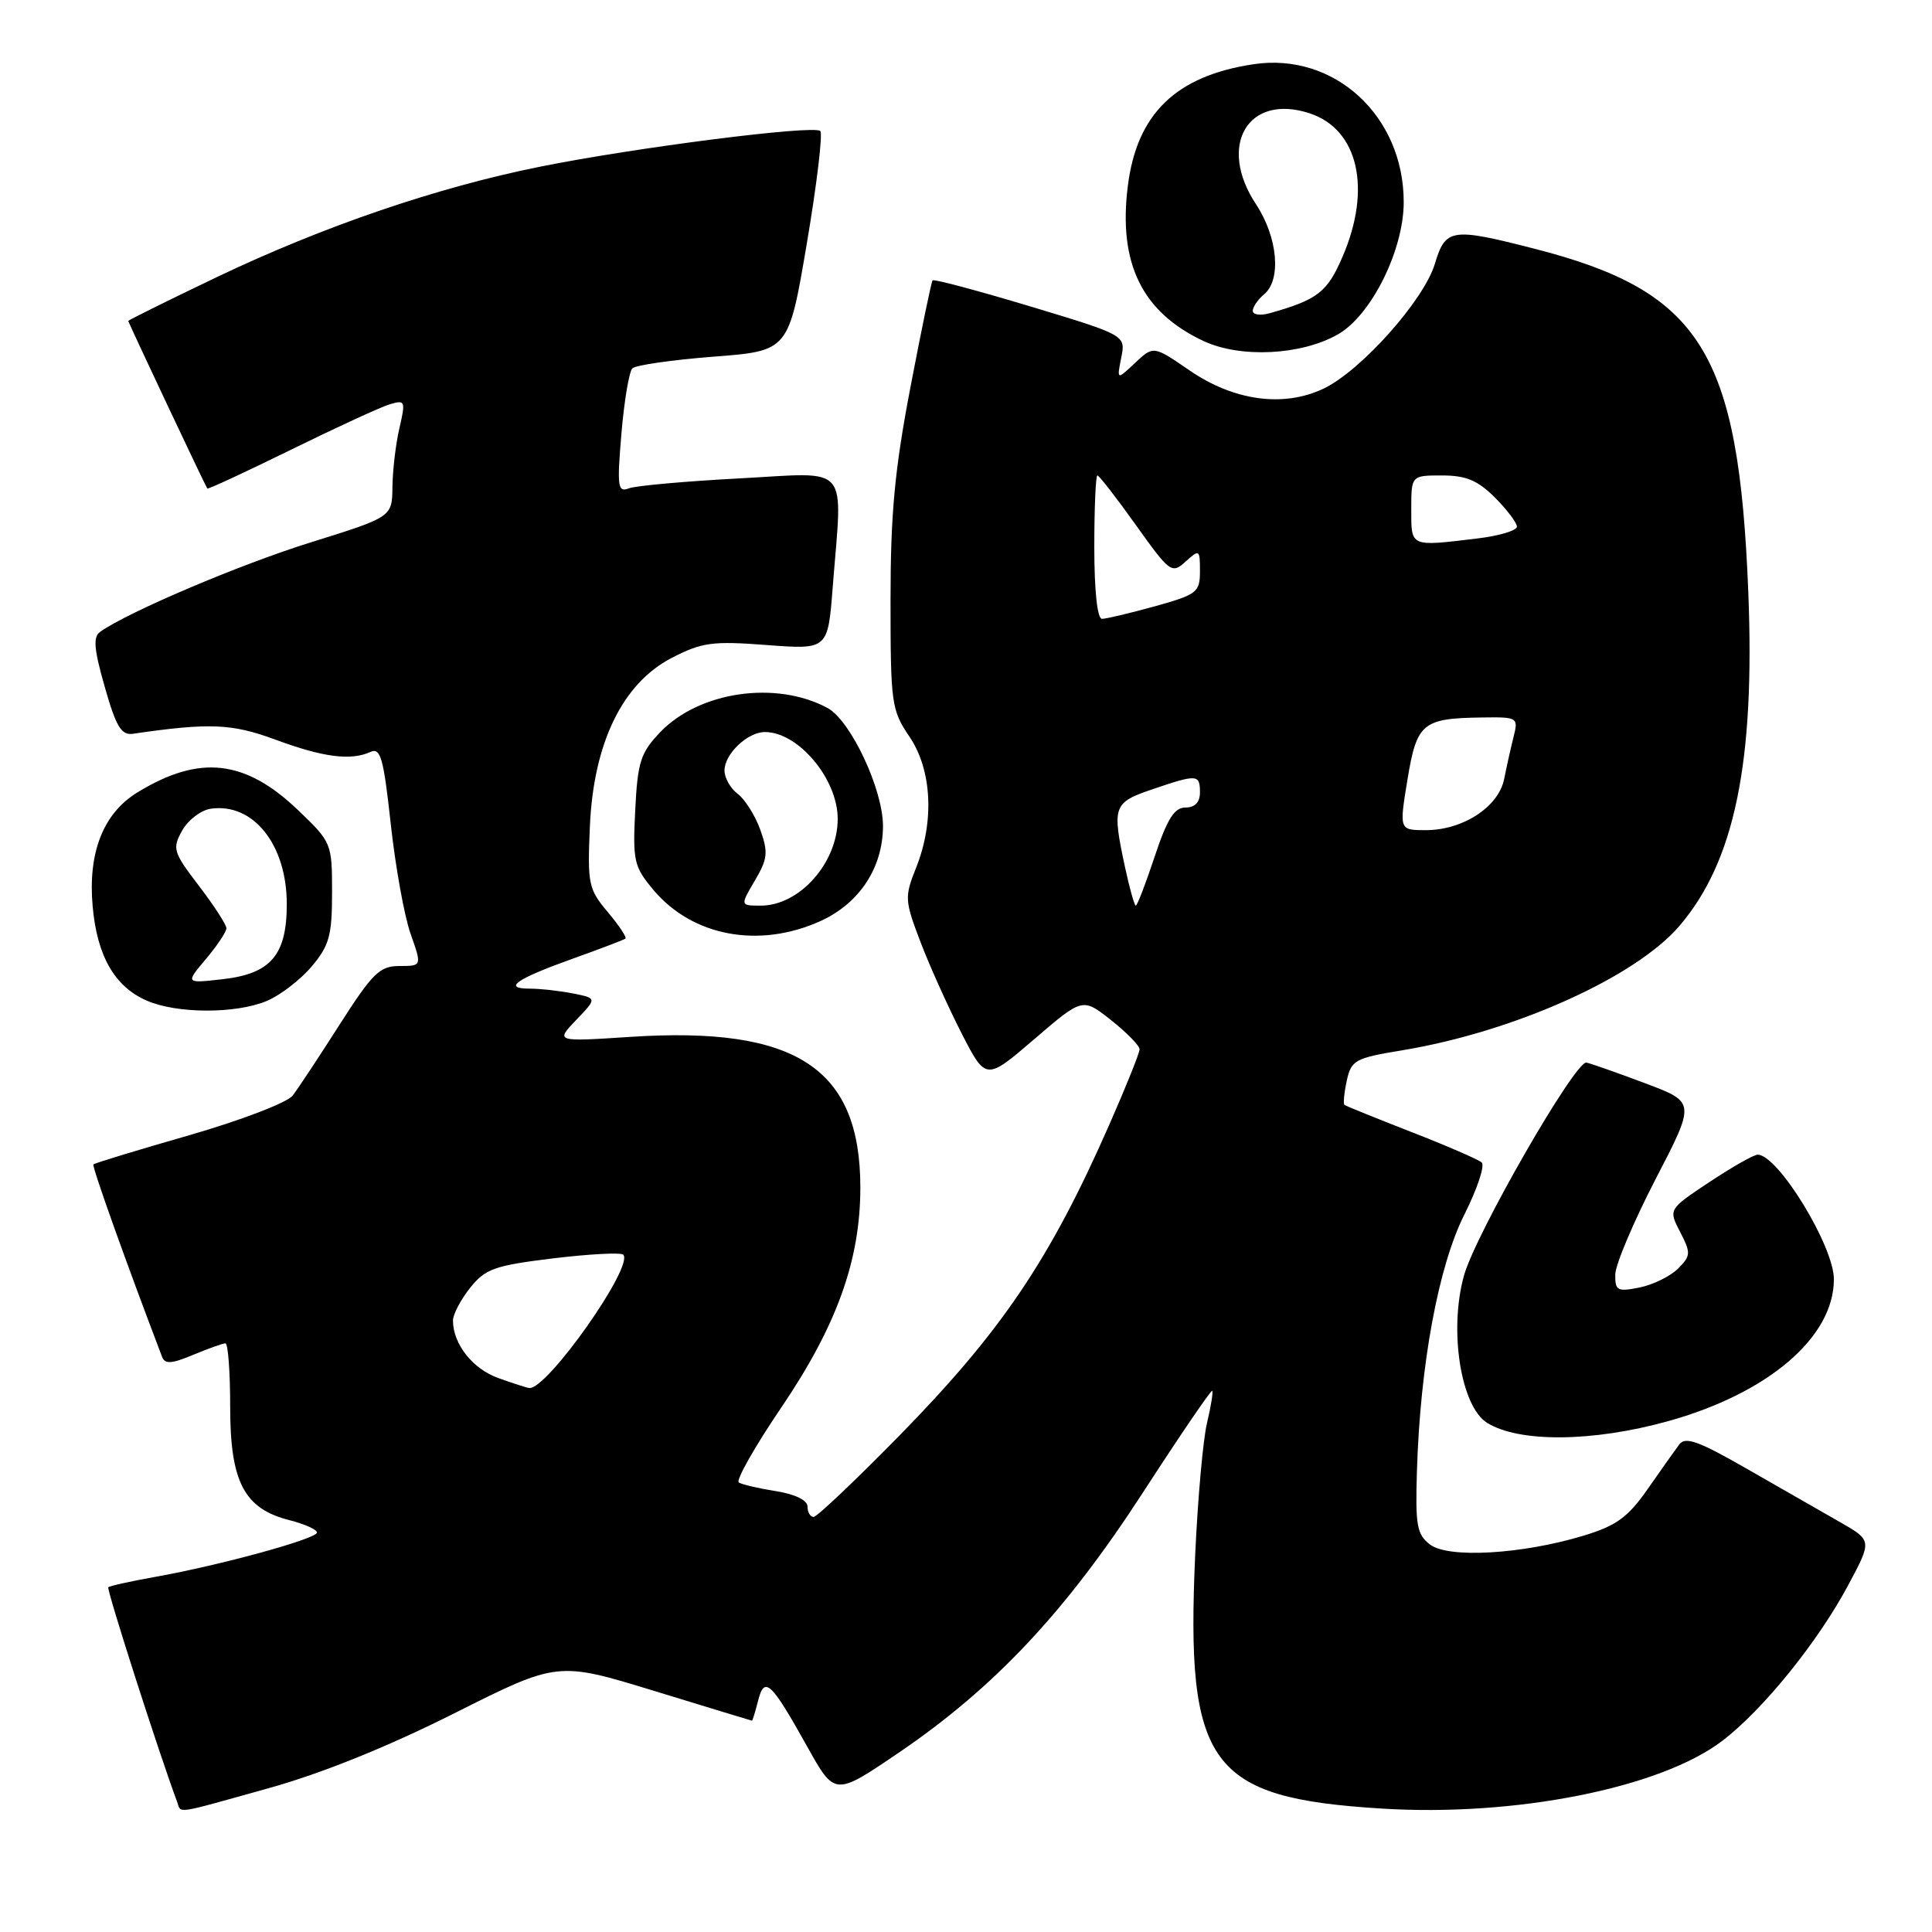 <?xml version="1.0" encoding="UTF-8" standalone="no"?>
<!DOCTYPE svg PUBLIC "-//W3C//DTD SVG 1.1//EN" "http://www.w3.org/Graphics/SVG/1.1/DTD/svg11.dtd" >
<svg xmlns="http://www.w3.org/2000/svg" xmlns:xlink="http://www.w3.org/1999/xlink" version="1.1" viewBox="0 0 256 256">
 <g >
 <path fill="currentColor"
d=" M 35.58 236.95 C 42.62 234.99 51.37 231.46 60.20 227.02 C 73.89 220.14 73.89 220.14 86.70 224.06 C 93.74 226.22 99.56 227.99 99.64 228.00 C 99.72 228.00 100.08 226.81 100.45 225.36 C 101.29 222.01 102.17 222.84 106.98 231.47 C 110.62 237.99 110.62 237.99 119.06 232.26 C 131.78 223.61 141.19 213.59 151.45 197.76 C 156.35 190.20 160.48 184.14 160.62 184.29 C 160.77 184.44 160.46 186.34 159.94 188.53 C 159.41 190.71 158.71 198.57 158.37 206.00 C 157.11 233.95 160.23 238.22 183.00 239.64 C 200.72 240.76 220.00 236.93 228.20 230.68 C 233.63 226.54 240.90 217.54 244.93 209.98 C 248.06 204.12 248.06 204.12 243.78 201.67 C 241.42 200.33 235.90 197.16 231.50 194.64 C 225.05 190.94 223.31 190.31 222.50 191.41 C 221.95 192.15 220.06 194.82 218.31 197.33 C 215.69 201.07 214.17 202.17 209.81 203.49 C 201.69 205.95 191.93 206.51 189.50 204.67 C 187.74 203.33 187.53 202.15 187.75 194.93 C 188.18 180.81 190.60 167.74 194.05 160.91 C 195.75 157.52 196.78 154.43 196.33 154.03 C 195.87 153.63 191.68 151.81 187.00 149.99 C 182.32 148.16 178.34 146.55 178.15 146.41 C 177.97 146.26 178.10 144.82 178.45 143.21 C 179.05 140.47 179.55 140.20 185.80 139.17 C 200.62 136.72 216.71 129.50 222.54 122.68 C 229.84 114.15 232.56 101.01 231.66 78.50 C 230.40 46.61 225.41 38.60 203.26 32.94 C 192.32 30.14 191.54 30.26 190.13 34.95 C 188.69 39.77 180.33 49.14 175.37 51.50 C 170.05 54.02 163.49 53.12 157.59 49.06 C 152.84 45.80 152.84 45.80 150.41 48.08 C 147.98 50.37 147.98 50.37 148.57 47.39 C 149.17 44.42 149.17 44.42 136.52 40.60 C 129.56 38.51 123.74 36.95 123.57 37.15 C 123.41 37.34 122.09 43.71 120.64 51.30 C 118.55 62.23 118.00 68.08 118.00 79.50 C 118.00 93.22 118.12 94.09 120.50 97.60 C 123.49 102.00 123.84 108.86 121.38 115.00 C 119.85 118.84 119.87 119.31 121.95 124.77 C 123.15 127.92 125.60 133.36 127.38 136.85 C 130.63 143.20 130.63 143.20 137.04 137.70 C 143.45 132.19 143.45 132.19 147.23 135.18 C 149.30 136.82 151.00 138.56 151.00 139.04 C 151.00 139.52 149.18 144.05 146.95 149.11 C 139.11 166.93 132.70 176.42 119.15 190.25 C 113.35 196.16 108.25 201.00 107.81 201.00 C 107.36 201.00 107.00 200.38 107.00 199.63 C 107.00 198.79 105.38 198.00 102.85 197.59 C 100.56 197.23 98.34 196.71 97.90 196.44 C 97.47 196.17 99.99 191.72 103.50 186.54 C 110.88 175.66 114.00 166.98 114.00 157.36 C 114.00 141.53 105.51 135.96 83.55 137.39 C 73.59 138.04 73.59 138.04 76.35 135.15 C 79.11 132.27 79.11 132.27 75.93 131.64 C 74.18 131.29 71.59 131.00 70.18 131.00 C 66.53 131.00 68.42 129.70 76.00 126.99 C 79.58 125.71 82.67 124.53 82.87 124.37 C 83.08 124.22 82.03 122.63 80.53 120.85 C 77.98 117.82 77.83 117.12 78.16 109.56 C 78.63 98.48 82.48 90.55 89.00 87.18 C 93.01 85.11 94.38 84.92 101.60 85.47 C 109.70 86.08 109.70 86.08 110.34 77.79 C 111.64 61.18 112.86 62.60 97.98 63.39 C 90.82 63.77 84.23 64.36 83.32 64.71 C 81.85 65.27 81.75 64.52 82.34 57.46 C 82.71 53.13 83.36 49.24 83.79 48.81 C 84.22 48.38 89.05 47.69 94.54 47.26 C 104.50 46.50 104.50 46.50 106.91 32.25 C 108.24 24.40 109.04 17.71 108.69 17.36 C 107.86 16.53 84.13 19.55 71.50 22.10 C 57.88 24.84 42.81 30.00 28.75 36.71 C 22.29 39.80 17.00 42.42 17.00 42.53 C 17.00 42.74 27.16 64.29 27.47 64.73 C 27.56 64.86 32.55 62.54 38.56 59.59 C 44.58 56.63 50.47 53.92 51.65 53.57 C 53.69 52.96 53.76 53.13 52.93 56.71 C 52.44 58.80 52.03 62.30 52.00 64.50 C 51.96 68.50 51.96 68.50 41.23 71.85 C 31.87 74.76 16.94 81.10 13.27 83.72 C 12.31 84.40 12.45 86.02 13.89 91.05 C 15.38 96.29 16.08 97.45 17.61 97.23 C 27.76 95.75 30.72 95.87 36.50 98.01 C 42.84 100.35 46.48 100.82 49.08 99.64 C 50.43 99.02 50.82 100.42 51.78 109.21 C 52.40 114.87 53.58 121.41 54.41 123.75 C 55.91 128.00 55.91 128.00 52.94 128.00 C 50.32 128.00 49.37 128.93 45.01 135.75 C 42.29 140.01 39.49 144.25 38.78 145.17 C 38.08 146.09 31.93 148.45 25.09 150.42 C 18.26 152.38 12.54 154.12 12.38 154.29 C 12.15 154.52 16.64 167.10 21.47 179.77 C 21.85 180.78 22.72 180.73 25.60 179.52 C 27.60 178.69 29.53 178.00 29.87 178.00 C 30.22 178.00 30.50 181.79 30.50 186.43 C 30.50 196.37 32.35 199.91 38.35 201.43 C 40.36 201.94 42.00 202.67 42.00 203.07 C 42.00 203.89 29.22 207.40 20.59 208.94 C 17.34 209.52 14.53 210.14 14.35 210.32 C 14.09 210.57 21.09 232.39 23.47 238.75 C 24.06 240.32 22.85 240.50 35.58 236.95 Z  M 220.97 188.33 C 234.28 184.64 243.00 177.20 243.00 169.51 C 243.00 165.11 235.59 153.00 232.90 153.00 C 232.39 153.00 229.52 154.63 226.52 156.62 C 221.07 160.24 221.07 160.24 222.63 163.25 C 224.07 166.04 224.05 166.39 222.34 168.11 C 221.32 169.12 219.03 170.24 217.25 170.60 C 214.31 171.19 214.00 171.02 214.03 168.88 C 214.05 167.57 216.45 161.90 219.36 156.27 C 224.66 146.05 224.66 146.05 218.08 143.57 C 214.46 142.21 210.92 140.96 210.22 140.80 C 208.77 140.46 195.54 163.47 193.99 169.00 C 191.96 176.25 193.56 186.37 197.06 188.54 C 201.31 191.17 211.04 191.08 220.97 188.33 Z  M 35.33 132.64 C 37.12 131.89 39.81 129.83 41.30 128.06 C 43.64 125.28 44.00 123.96 44.00 118.25 C 44.00 111.75 43.94 111.60 39.54 107.39 C 32.49 100.63 26.44 99.95 18.19 105.01 C 13.67 107.78 11.63 113.00 12.28 120.12 C 12.87 126.70 15.20 130.74 19.45 132.59 C 23.44 134.33 31.22 134.35 35.33 132.64 Z  M 108.73 122.04 C 113.89 119.69 116.99 114.97 117.00 109.45 C 117.00 104.58 112.71 95.46 109.65 93.81 C 102.83 90.14 92.66 91.61 87.48 97.02 C 84.88 99.74 84.49 100.94 84.17 107.35 C 83.83 114.11 84.00 114.84 86.60 117.94 C 91.78 124.09 100.61 125.72 108.73 122.04 Z  M 177.29 44.30 C 181.71 41.77 186.00 33.15 186.00 26.78 C 186.00 15.35 176.80 6.90 166.10 8.51 C 155.82 10.05 150.63 15.08 149.44 24.67 C 148.16 34.89 151.32 41.36 159.46 45.18 C 164.35 47.48 172.43 47.08 177.29 44.30 Z  M 66.00 182.59 C 62.62 181.37 60.04 178.10 60.02 175.00 C 60.01 174.18 61.04 172.22 62.29 170.65 C 64.32 168.11 65.53 167.69 73.29 166.74 C 78.09 166.16 82.27 165.94 82.58 166.25 C 84.07 167.73 72.45 184.21 70.12 183.92 C 69.78 183.88 67.92 183.28 66.00 182.59 Z  M 149.08 114.95 C 147.33 106.80 147.49 106.36 152.68 104.59 C 158.64 102.56 159.00 102.59 159.00 105.00 C 159.00 106.31 158.33 107.00 157.08 107.00 C 155.61 107.00 154.66 108.51 153.00 113.50 C 151.81 117.08 150.69 120.00 150.50 120.00 C 150.32 120.00 149.68 117.73 149.08 114.95 Z  M 186.49 103.34 C 187.73 95.80 188.46 95.18 196.36 95.07 C 201.11 95.00 201.20 95.06 200.56 97.62 C 200.20 99.06 199.63 101.58 199.31 103.22 C 198.57 106.91 193.87 109.99 188.95 110.00 C 185.40 110.00 185.40 110.00 186.49 103.34 Z  M 145.00 72.50 C 145.00 67.28 145.19 63.00 145.41 63.00 C 145.64 63.00 147.93 65.95 150.51 69.57 C 155.02 75.89 155.27 76.07 157.10 74.41 C 158.93 72.76 159.00 72.80 159.00 75.68 C 159.00 78.48 158.62 78.78 153.02 80.34 C 149.72 81.25 146.57 82.00 146.02 82.00 C 145.40 82.00 145.00 78.26 145.00 72.50 Z  M 187.00 67.50 C 187.00 63.00 187.00 63.00 191.08 63.00 C 194.25 63.00 195.80 63.65 198.08 65.92 C 199.68 67.53 201.00 69.27 201.00 69.78 C 201.00 70.30 198.64 71.01 195.75 71.35 C 186.78 72.43 187.00 72.52 187.00 67.50 Z  M 27.28 127.08 C 28.78 125.30 30.00 123.47 30.00 123.00 C 30.00 122.53 28.36 120.00 26.36 117.38 C 22.94 112.90 22.80 112.45 24.14 110.05 C 24.92 108.65 26.63 107.35 27.93 107.16 C 33.56 106.35 38.00 111.92 38.00 119.79 C 38.00 126.56 35.89 129.03 29.49 129.75 C 24.56 130.31 24.56 130.31 27.28 127.08 Z  M 100.02 116.69 C 101.72 113.80 101.81 112.95 100.74 109.94 C 100.06 108.05 98.71 105.91 97.75 105.19 C 96.79 104.47 96.00 103.08 96.00 102.10 C 96.00 99.90 99.05 97.00 101.36 97.00 C 105.79 97.00 111.00 103.22 111.00 108.50 C 111.00 114.31 105.96 120.00 100.81 120.00 C 98.07 120.00 98.07 120.00 100.02 116.69 Z  M 166.00 41.19 C 166.00 40.67 166.68 39.68 167.50 39.00 C 169.82 37.07 169.31 31.43 166.43 27.07 C 161.27 19.27 165.37 12.32 173.55 15.02 C 179.97 17.14 181.78 24.99 177.91 33.98 C 175.88 38.72 174.60 39.71 168.25 41.50 C 167.01 41.85 166.00 41.71 166.00 41.19 Z "/>
</g>
</svg>